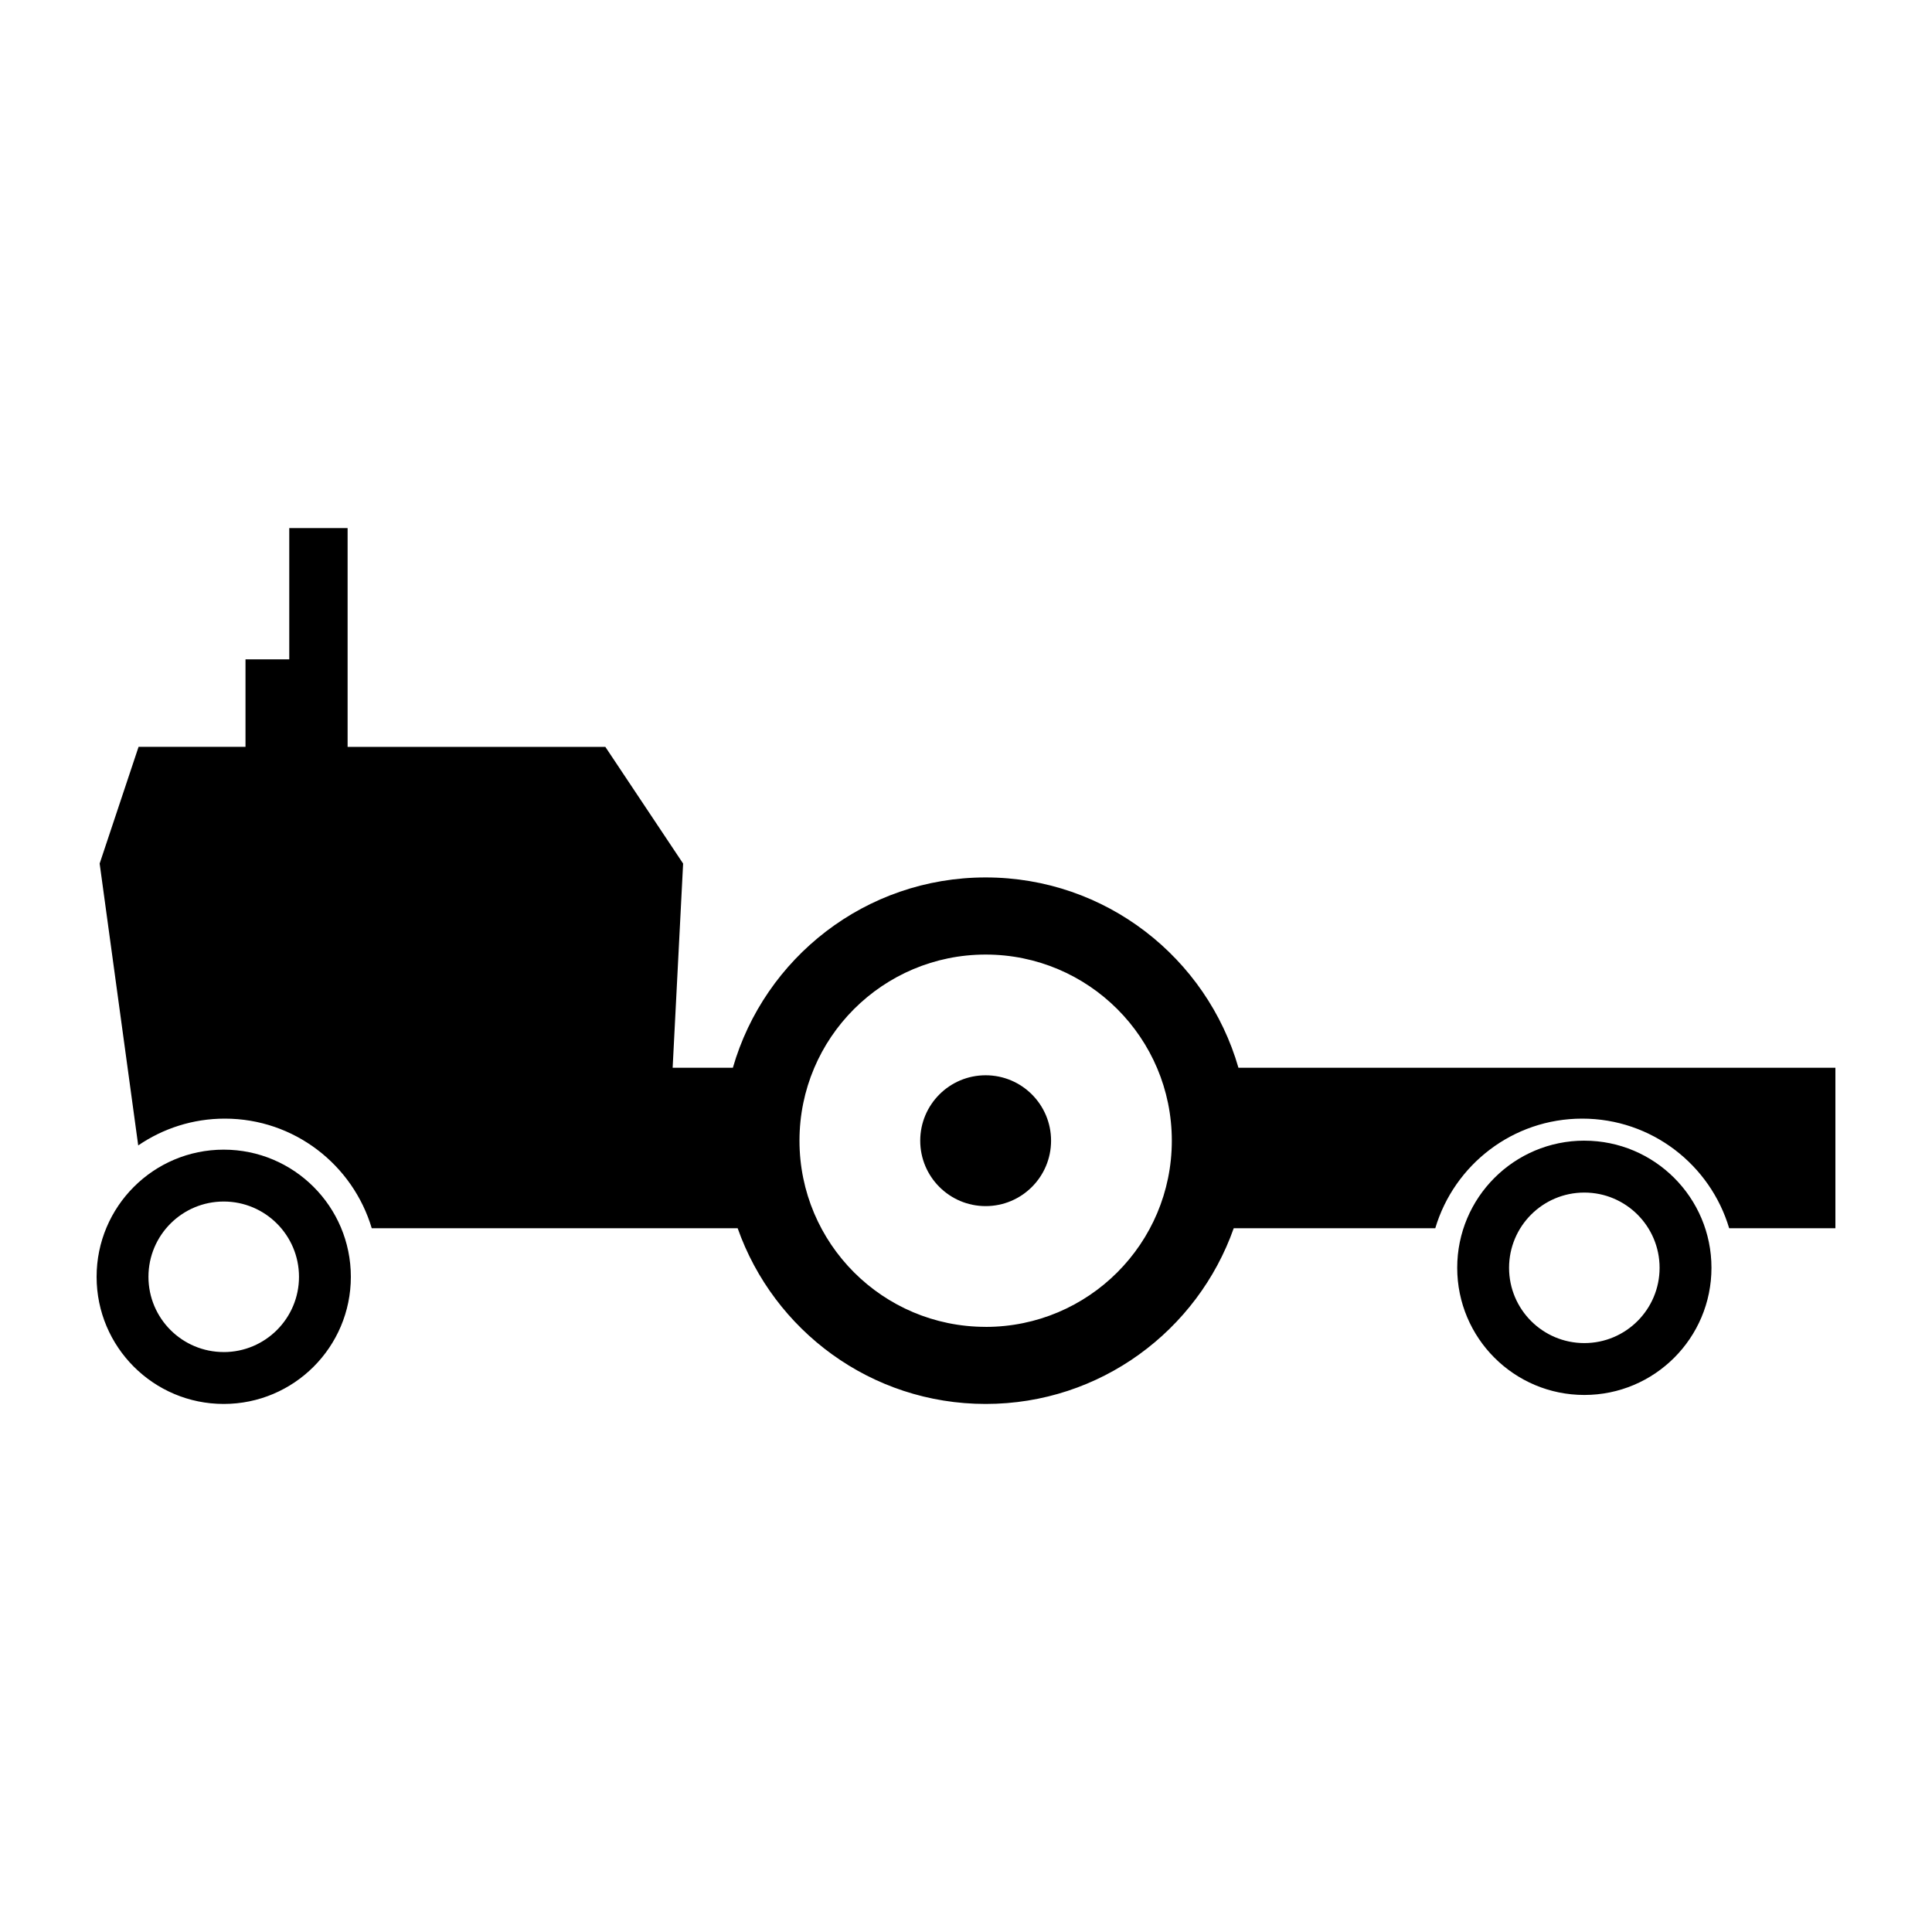 <svg xmlns="http://www.w3.org/2000/svg" width="100" height="100" viewBox="0 0 100 100"><circle cx="51.017" cy="59.042" r="3.386"/><path d="M11.58 59.506c-3.635 0-6.58 2.947-6.58 6.582 0 3.633 2.945 6.58 6.58 6.58 3.634 0 6.58-2.947 6.58-6.58 0-3.635-2.946-6.582-6.58-6.582zm0 10.476c-2.152 0-3.896-1.744-3.896-3.895 0-2.152 1.744-3.896 3.896-3.896 2.15 0 3.896 1.745 3.896 3.897 0 2.15-1.745 3.895-3.896 3.895zM82.005 59.04c-3.635 0-6.58 2.948-6.58 6.58 0 3.636 2.945 6.583 6.58 6.583 3.634 0 6.58-2.947 6.58-6.582 0-3.632-2.946-6.58-6.58-6.58zm0 10.478c-2.152 0-3.896-1.744-3.896-3.896 0-2.15 1.743-3.895 3.895-3.895 2.15 0 3.896 1.744 3.896 3.895 0 2.15-1.744 3.896-3.895 3.896zM64.102 55.268c-1.638-5.688-6.87-9.852-13.085-9.852S39.57 49.58 37.933 55.268h-3.117l.542-10.57-4.026-6.04h-13.34V27.332h-3.02v6.795h-2.265v4.53H7.172l-2.014 6.04 1.996 14.59c1.276-.873 2.82-1.387 4.482-1.387 3.595 0 6.628 2.393 7.605 5.672h18.94c1.867 5.295 6.902 9.096 12.837 9.096s10.97-3.8 12.84-9.096h10.432c.977-3.28 4.01-5.672 7.606-5.672 3.595 0 6.628 2.393 7.605 5.672H95v-8.305H64.102zm-13.085 13.41c-5.322 0-9.636-4.314-9.636-9.637 0-5.32 4.314-9.633 9.637-9.633 5.32 0 9.635 4.314 9.635 9.634 0 5.323-4.314 9.638-9.635 9.638z"/></svg>